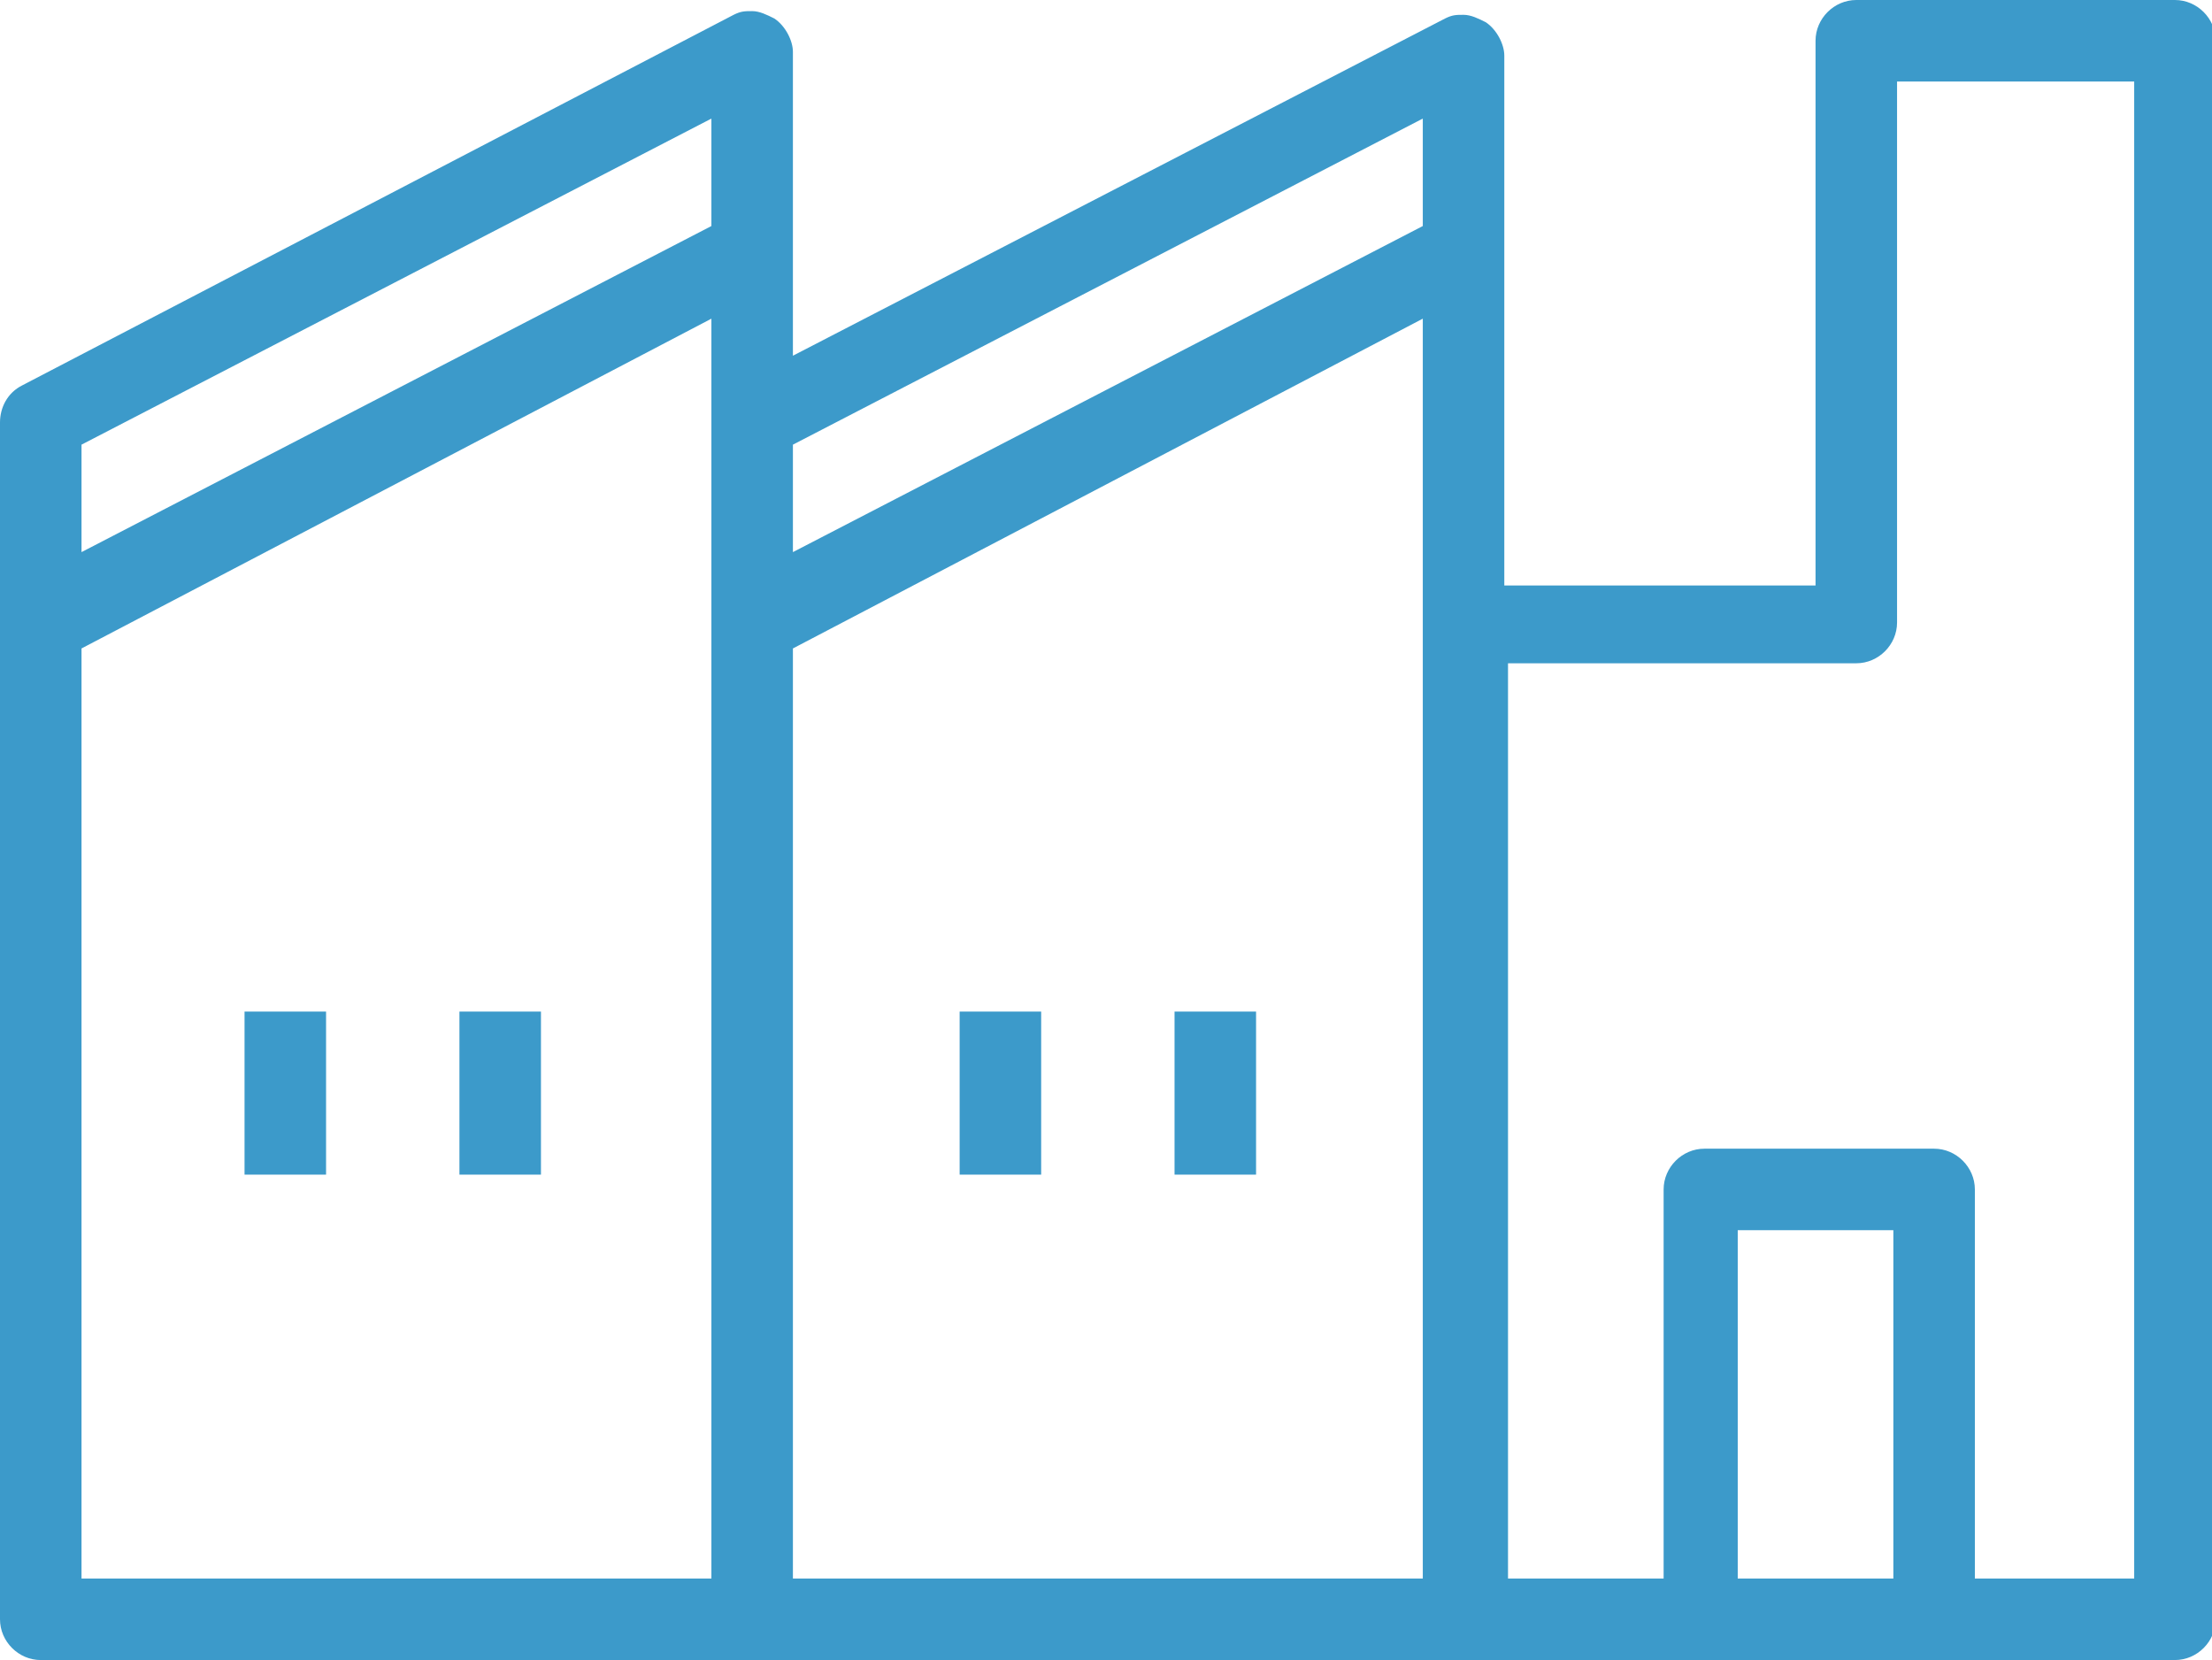 <?xml version="1.0" encoding="utf-8"?>
<!-- Generator: Adobe Illustrator 18.1.1, SVG Export Plug-In . SVG Version: 6.00 Build 0)  -->
<svg version="1.1" id="Layer_1" xmlns="http://www.w3.org/2000/svg" xmlns:xlink="http://www.w3.org/1999/xlink" x="0px" y="0px"
	 viewBox="140.1 97.6 59.7 44.8" enable-background="new 140.1 97.6 59.7 44.8" xml:space="preserve">
<path fill="#3C9ACA" d="M141.2,142.4c-0.6,0-1.1-0.5-1.1-1.1V109c0-0.4,0.2-0.8,0.6-1l19.2-10c0.2-0.1,0.3-0.1,0.5-0.1
	c0.2,0,0.4,0.1,0.6,0.2c0.3,0.2,0.5,0.6,0.5,0.9v8.2l17.6-9.1c0.2-0.1,0.3-0.1,0.5-0.1c0.2,0,0.4,0.1,0.6,0.2
	c0.3,0.2,0.5,0.6,0.5,0.9v14.3h8.4V98.7c0-0.6,0.5-1.1,1.1-1.1h8.6c0.6,0,1.1,0.5,1.1,1.1v42.6c0,0.6-0.5,1.1-1.1,1.1H141.2z
	 M192.3,128.6c0.6,0,1.1,0.5,1.1,1.1v10.5h4.3V99.8h-6.4v14.6c0,0.6-0.5,1.1-1.1,1.1h-9.4v24.7h4.2v-10.5c0-0.6,0.5-1.1,1.1-1.1
	H192.3z M187,140.2h4.2v-9.4H187V140.2z M161.5,115.1v25.1h17v-34L161.5,115.1z M142.3,115.1v25.1h17v-34L142.3,115.1z M161.5,109.6
	v2.9l17-8.8v-2.9L161.5,109.6z M142.3,109.6v2.9l17-8.8v-2.9L142.3,109.6z"/>
<rect x="146.7" y="124.9" fill="#3C9ACA" width="2.2" height="4.4"/>
<rect x="152.5" y="124.9" fill="#3C9ACA" width="2.2" height="4.4"/>
<rect x="166" y="124.9" fill="#3C9ACA" width="2.2" height="4.4"/>
<rect x="171.8" y="124.9" fill="#3C9ACA" width="2.2" height="4.4"/>
</svg>
